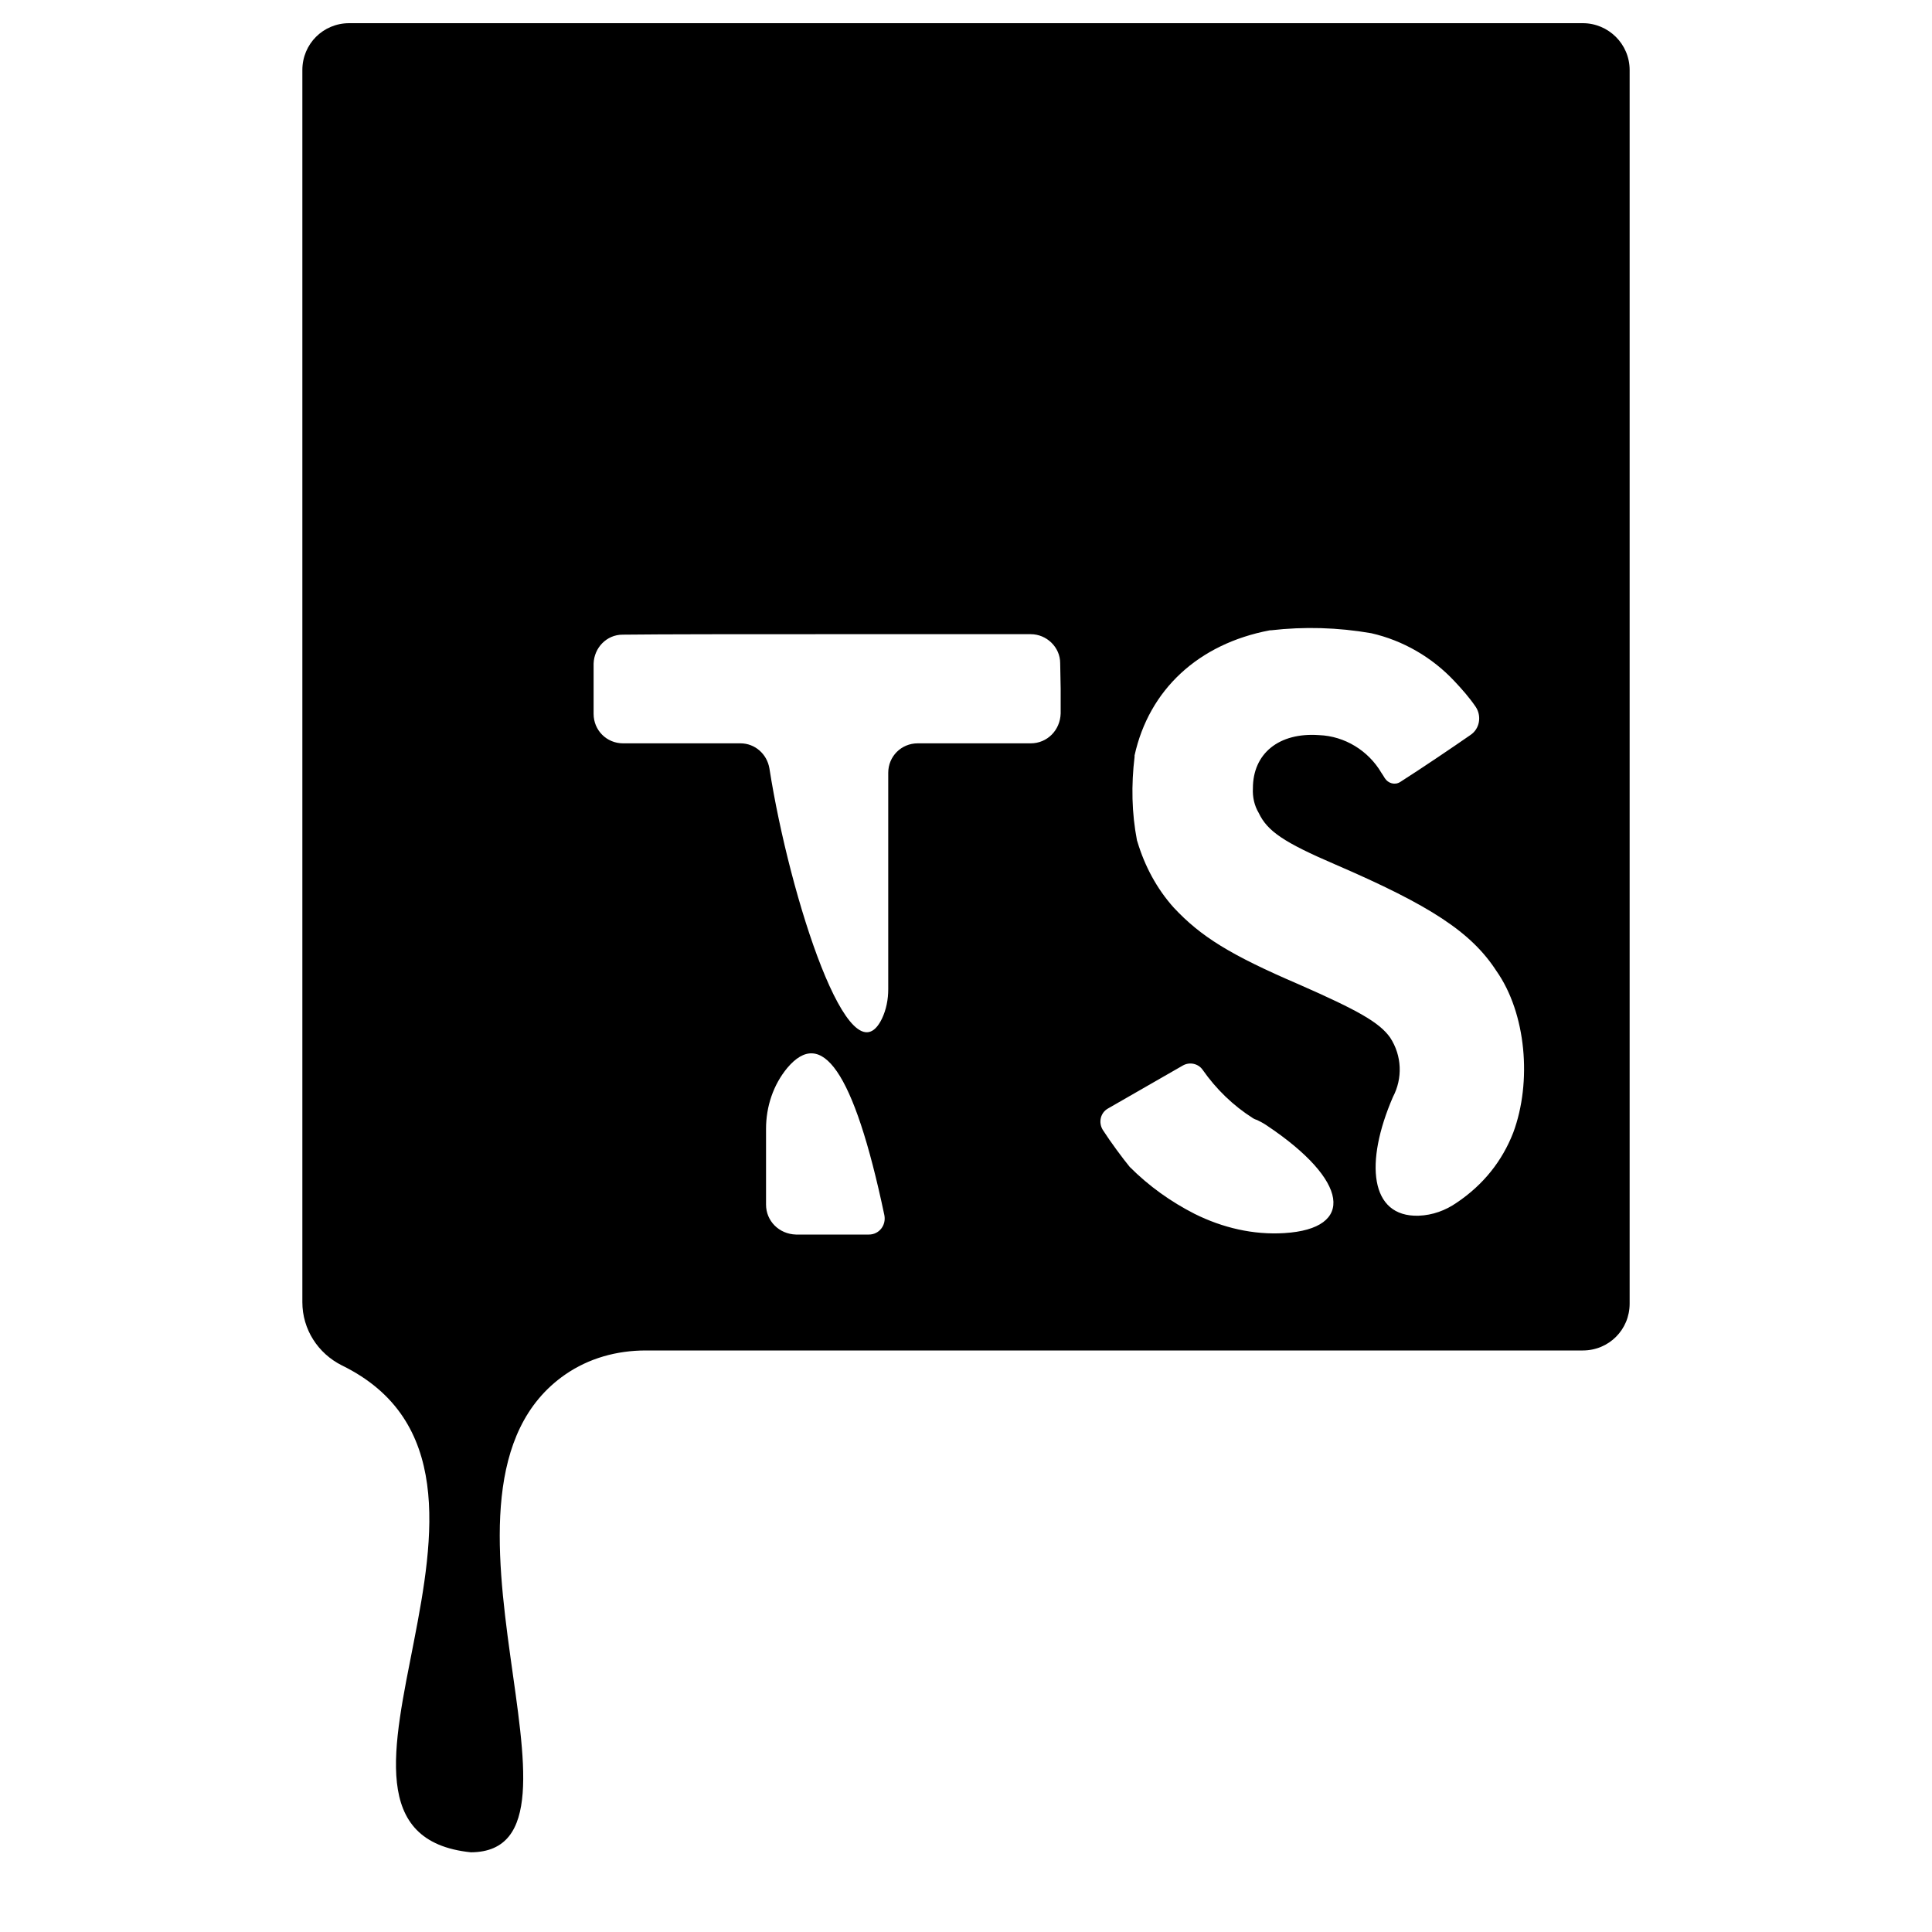 <?xml version="1.0" encoding="utf-8"?>
<!-- Generator: Adobe Illustrator 23.0.6, SVG Export Plug-In . SVG Version: 6.00 Build 0)  -->
<svg version="1.1"
	 id="typescript" xmlns:cc="http://creativecommons.org/ns#" xmlns:dc="http://purl.org/dc/elements/1.1/" xmlns:inkscape="http://www.inkscape.org/namespaces/inkscape" xmlns:rdf="http://www.w3.org/1999/02/22-rdf-syntax-ns#" xmlns:sodipodi="http://sodipodi.sourceforge.net/DTD/sodipodi-0.dtd" xmlns:svg="http://www.w3.org/2000/svg"
	 xmlns="http://www.w3.org/2000/svg" xmlns:xlink="http://www.w3.org/1999/xlink" x="0px" y="0px" viewBox="0 0 400 400"
	 style="enable-background:new 0 0 400 400;" xml:space="preserve">
<path d="M327.7,4.8H72.3c-5.4,0-9.7,4.3-9.7,9.7v127.7v127.4c0,5.6,3.2,10.6,8.2,13.1c45.8,22.4-15,96.5,26.7,100.8
	c29.4-0.2-14.2-75.5,19.5-98.9c4.9-3.4,10.7-5,16.7-5h194c5.4,0,9.7-4.3,9.7-9.7V14.5C337.4,9.1,333,4.8,327.7,4.8z M158.6,249.4
	v-15.7c0-4.6,1.5-9.1,4.4-12.6c7-8.3,13.7,0.1,20.1,30.5c0.4,2.1-1.1,4-3.2,4h-15.1C161.3,255.5,158.6,252.8,158.6,249.4z
	 M213.4,153.9H190c-3.4,0-6.1,2.7-6.1,6.1v44.8c0,2.1-0.4,4.2-1.3,6.1c-6.6,13.6-19.1-25-23.3-51.8c-0.5-3-3-5.2-6-5.2h-24.3
	c-3.4,0-6.1-2.7-6.1-6.1v-4.9c0-1.8,0-3.6,0-5.5c0.1-3.3,2.7-6,6-6c8.2-0.1,24.3-0.1,42.6-0.1h41.9c3.3,0,6.1,2.7,6.1,6l0.1,5.3v5.1
	C219.5,151.2,216.8,153.9,213.4,153.9z M228.3,233.9c-0.9-1.5-0.5-3.5,1.1-4.4c0,0,0,0,0,0l10.1-5.8l5.4-3.1
	c1.4-0.8,3.2-0.4,4.1,0.9l0,0c2.8,4,6.3,7.4,10.4,10c0.3,0.2,0.6,0.3,0.9,0.4c0.6,0.3,1.2,0.6,1.8,1c17.3,11.5,18.5,21.5,3.8,22.4
	c-6.4,0.4-12.8-1.1-18.6-4c-4.9-2.5-9.4-5.7-13.4-9.7C232.5,239.9,229.9,236.4,228.3,233.9z M313.3,234.5
	c-2.3,5.9-6.2,10.8-11.7,14.5c-2.3,1.6-5,2.6-7.9,2.7c-10.1,0.3-11.2-11-5.3-24.6c2-3.8,1.9-8.5-0.6-12.3c-2.2-3.1-6.6-5.6-18.9-11
	c-14.2-6.1-20.3-9.9-25.9-15.9c-3.5-3.9-6-8.6-7.5-13.6c0-0.1-0.1-0.2-0.1-0.3c-1.1-5.7-1.2-11.5-0.5-17.3c0-0.1,0-0.2,0-0.3
	c3-13.6,13.2-23.1,28-25.9c0.1,0,0.1,0,0.2,0c6.9-0.8,13.9-0.6,20.8,0.6v0c6.6,1.5,12.6,5,17.2,9.9c1.6,1.7,3.1,3.4,4.4,5.3
	c1.3,1.9,0.9,4.6-1.1,5.9c-3.6,2.5-9.8,6.7-14.5,9.7c-1.1,0.7-2.5,0.3-3.2-0.8c-0.2-0.3-0.4-0.7-0.7-1.1c-2.7-4.6-7.6-7.6-12.9-7.8
	c-8.3-0.6-13.7,3.8-13.7,11c-0.1,1.8,0.3,3.6,1.2,5.1c1.8,3.8,5.2,6.1,15.9,10.7c19.7,8.5,28.1,14,33.3,22
	C316,209.8,317.2,224,313.3,234.5z"/>
</svg>
